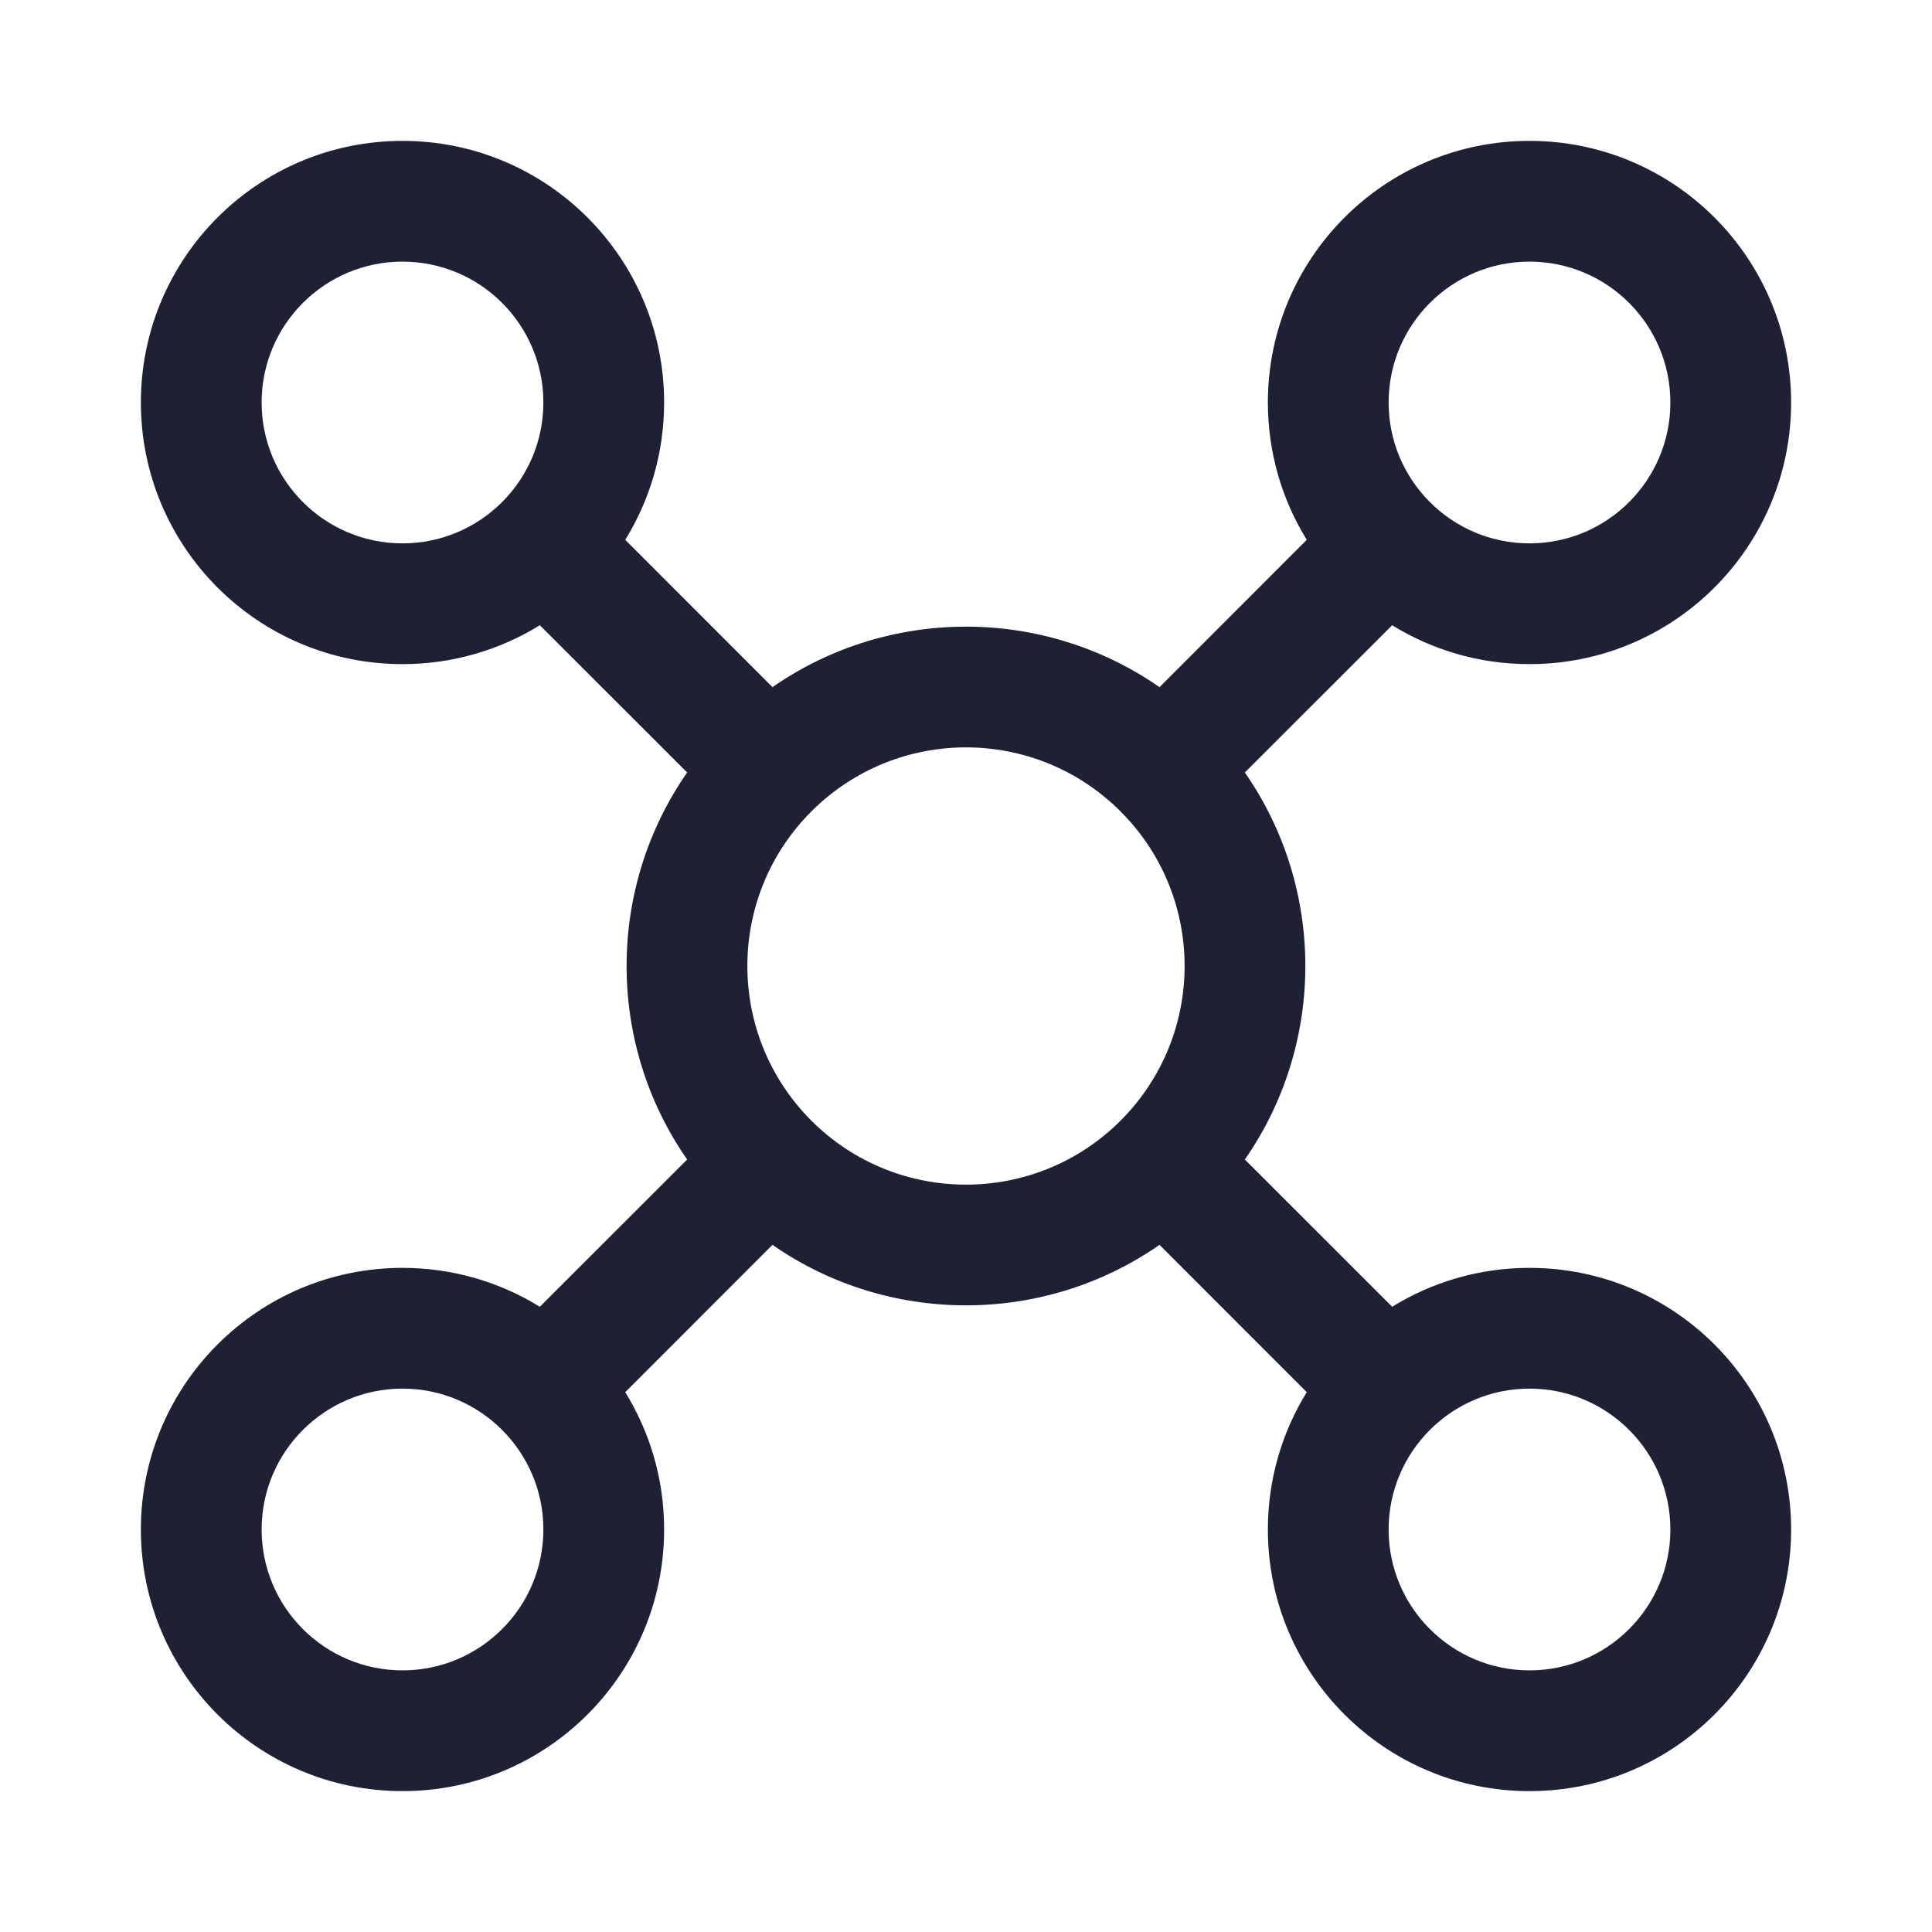 <svg width="24" height="24" viewBox="0 0 24 24" fill="none" xmlns="http://www.w3.org/2000/svg">
<path fill-rule="evenodd" clip-rule="evenodd" d="M5 3.25C4.034 3.25 3.25 4.034 3.25 5C3.25 5.966 4.034 6.75 5 6.75C5.966 6.75 6.75 5.966 6.75 5C6.75 4.034 5.966 3.25 5 3.25ZM1.75 5C1.75 3.205 3.205 1.75 5 1.75C6.795 1.75 8.25 3.205 8.25 5C8.25 5.626 8.073 6.21 7.767 6.706L9.596 8.536C11.037 7.534 12.963 7.534 14.404 8.536L16.233 6.706C15.927 6.21 15.75 5.626 15.75 5C15.75 3.205 17.205 1.75 19 1.75C20.795 1.75 22.25 3.205 22.25 5C22.25 6.795 20.795 8.25 19 8.25C18.374 8.25 17.79 8.073 17.294 7.767L15.464 9.596C16.466 11.037 16.466 12.963 15.464 14.404L17.294 16.233C17.79 15.927 18.374 15.75 19 15.75C20.795 15.75 22.25 17.205 22.25 19C22.25 20.795 20.795 22.25 19 22.25C17.205 22.25 15.75 20.795 15.75 19C15.75 18.374 15.927 17.79 16.233 17.294L14.404 15.464C12.963 16.466 11.037 16.466 9.596 15.464L7.767 17.294C8.073 17.79 8.25 18.374 8.25 19C8.25 20.795 6.795 22.25 5 22.25C3.205 22.25 1.75 20.795 1.75 19C1.75 17.205 3.205 15.75 5 15.75C5.626 15.75 6.21 15.927 6.706 16.233L8.536 14.404C7.533 12.963 7.533 11.037 8.536 9.596L6.706 7.767C6.21 8.073 5.626 8.25 5 8.25C3.205 8.25 1.75 6.795 1.75 5ZM13.92 10.08C12.86 9.019 11.14 9.019 10.079 10.08C9.019 11.14 9.019 12.86 10.079 13.921C11.14 14.981 12.86 14.981 13.92 13.921C14.981 12.86 14.981 11.14 13.92 10.08ZM17.25 5C17.25 4.034 18.034 3.25 19 3.25C19.966 3.25 20.75 4.034 20.75 5C20.75 5.966 19.966 6.75 19 6.75C18.034 6.75 17.25 5.966 17.25 5ZM19 17.25C18.034 17.25 17.25 18.034 17.25 19C17.25 19.966 18.034 20.75 19 20.75C19.966 20.75 20.75 19.966 20.75 19C20.75 18.034 19.966 17.25 19 17.25ZM3.25 19C3.25 18.034 4.034 17.25 5 17.25C5.966 17.25 6.75 18.034 6.75 19C6.75 19.966 5.966 20.75 5 20.75C4.034 20.75 3.25 19.966 3.25 19Z" fill="#1E2134"/>
</svg>
